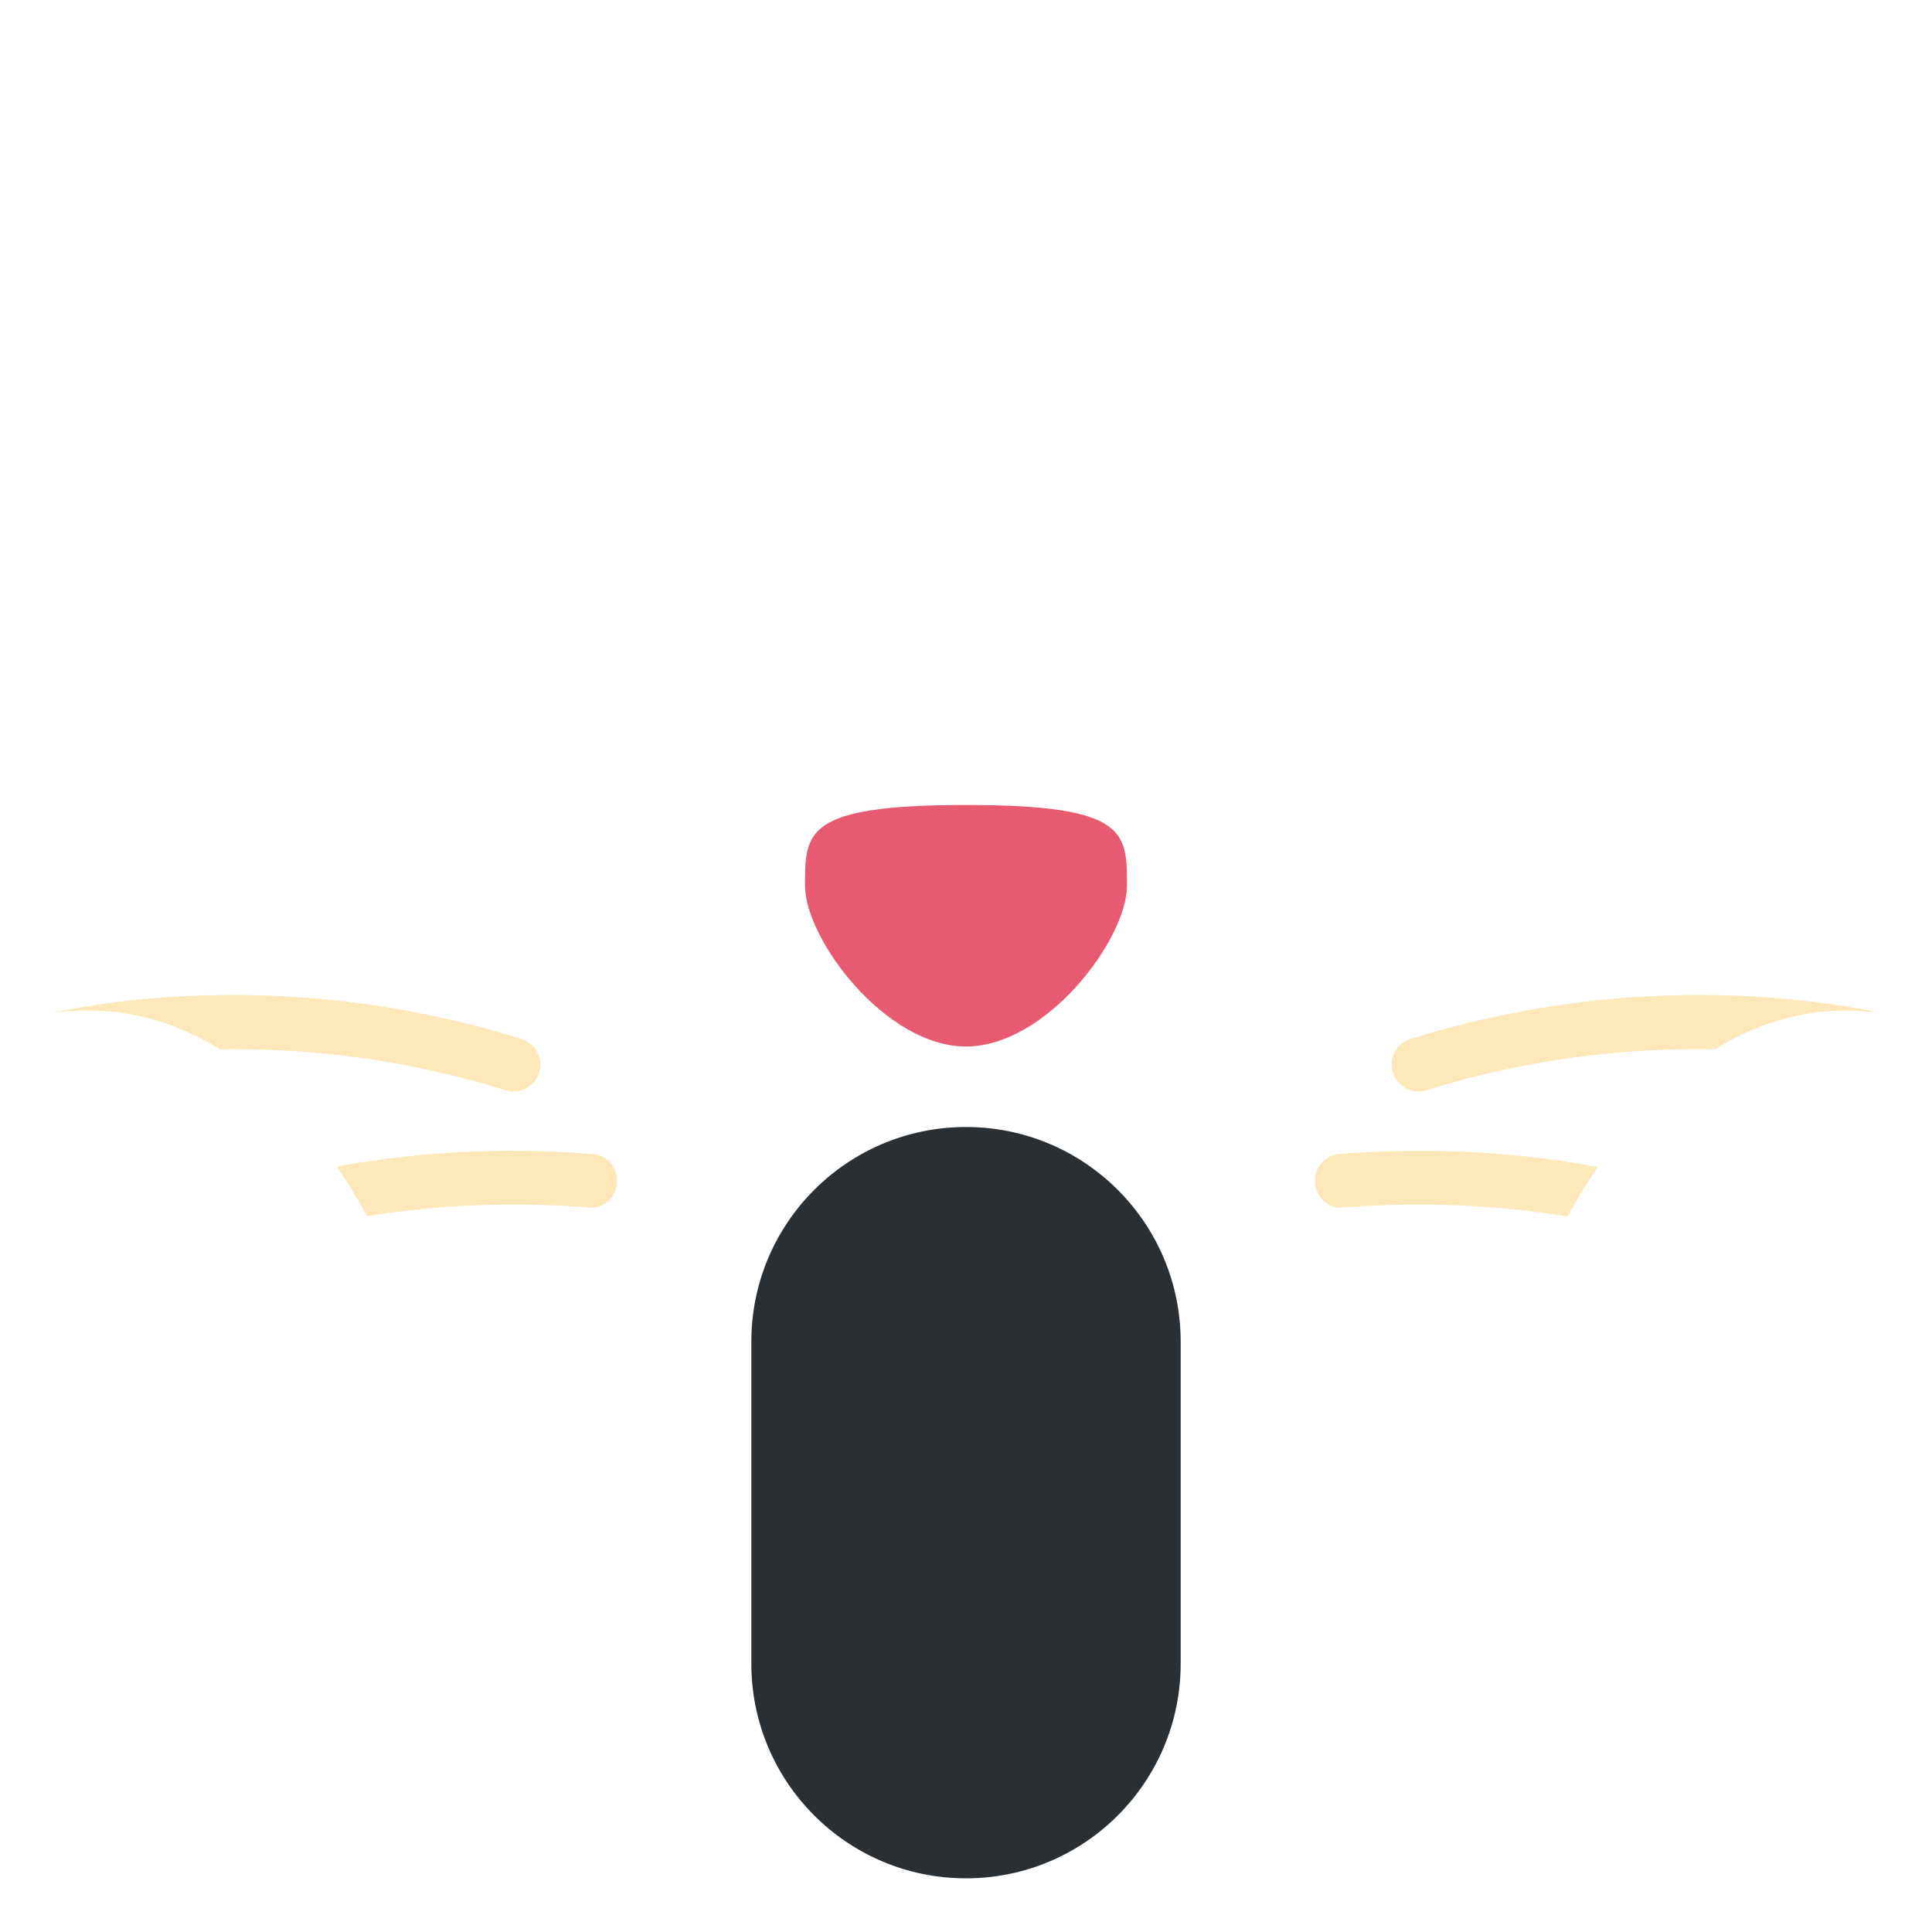 <?xml version="1.0" encoding="UTF-8" standalone="no"?>
<svg
   xmlns:dc="http://purl.org/dc/elements/1.1/"
   xmlns:cc="http://creativecommons.org/ns#"
   xmlns:rdf="http://www.w3.org/1999/02/22-rdf-syntax-ns#"
   xmlns:svg="http://www.w3.org/2000/svg"
   xmlns="http://www.w3.org/2000/svg"
   xmlns:sodipodi="http://sodipodi.sourceforge.net/DTD/sodipodi-0.dtd"
   xmlns:inkscape="http://www.inkscape.org/namespaces/inkscape"
   viewBox="0 0 36 36"
   version="1.1"
   id="svg18"
   sodipodi:docname="1f640.svg"
   inkscape:version="1.0.1 (3bc2e813f5, 2020-09-07)">
  <defs
     id="defs22" />
  <sodipodi:namedview
     pagecolor="#ffffff"
     bordercolor="#666666"
     borderopacity="1"
     objecttolerance="10"
     gridtolerance="10"
     guidetolerance="10"
     inkscape:pageopacity="0"
     inkscape:pageshadow="2"
     inkscape:window-width="1366"
     inkscape:window-height="728"
     id="namedview20"
     showgrid="false"
     inkscape:zoom="11.652778"
     inkscape:cx="13.460822"
     inkscape:cy="19.016101"
     inkscape:window-x="3840"
     inkscape:window-y="312"
     inkscape:window-maximized="1"
     inkscape:current-layer="svg18" />
  <path
     fill="#E75A70"
     d="M18 15c3 0 3 .5 3 1.5s-1.5 3-3 3-3-2-3-3-.001-1.5 3-1.5z"
     id="path4" />
  <path
     fill="#FEE7B8"
     d="M11.039 21.502c-1.801-.14-3.389-.016-4.762.234.198.292.386.6.565.924 1.208-.193 2.586-.279 4.12-.162.28.041.516-.184.537-.46.02-.275-.185-.516-.46-.536zm-1.321-2.143c-4.002-1.25-7.396-.772-8.742-.488.206-.024.421-.042.666-.042.889 0 1.71.26 2.457.722 1.482-.021 3.326.14 5.321.764.049.016.1.022.149.022.213 0 .41-.137.477-.351.083-.263-.064-.544-.328-.627zm20.053 2.386c-1.384-.256-2.988-.384-4.809-.243-.275.02-.481.261-.46.536.021.275.257.501.537.46 1.554-.118 2.95-.03 4.17.169.177-.323.364-.631.562-.922zm2.183-2.194c.747-.462 1.568-.722 2.458-.722.216 0 .403.018.589.037-1.361-.284-4.739-.75-8.718.493-.264.083-.411.363-.328.627.067.214.264.351.477.351.049 0 .1-.007.149-.022 2.018-.632 3.883-.79 5.373-.764z"
     id="path10" />
  <path
     fill="#292F33"
     d="M18 21c-2.209 0-4 1.791-4 4v6c0 2.209 1.791 4 4 4s4-1.791 4-4v-6c0-2.209-1.791-4-4-4z"
     id="path12" />
</svg>
